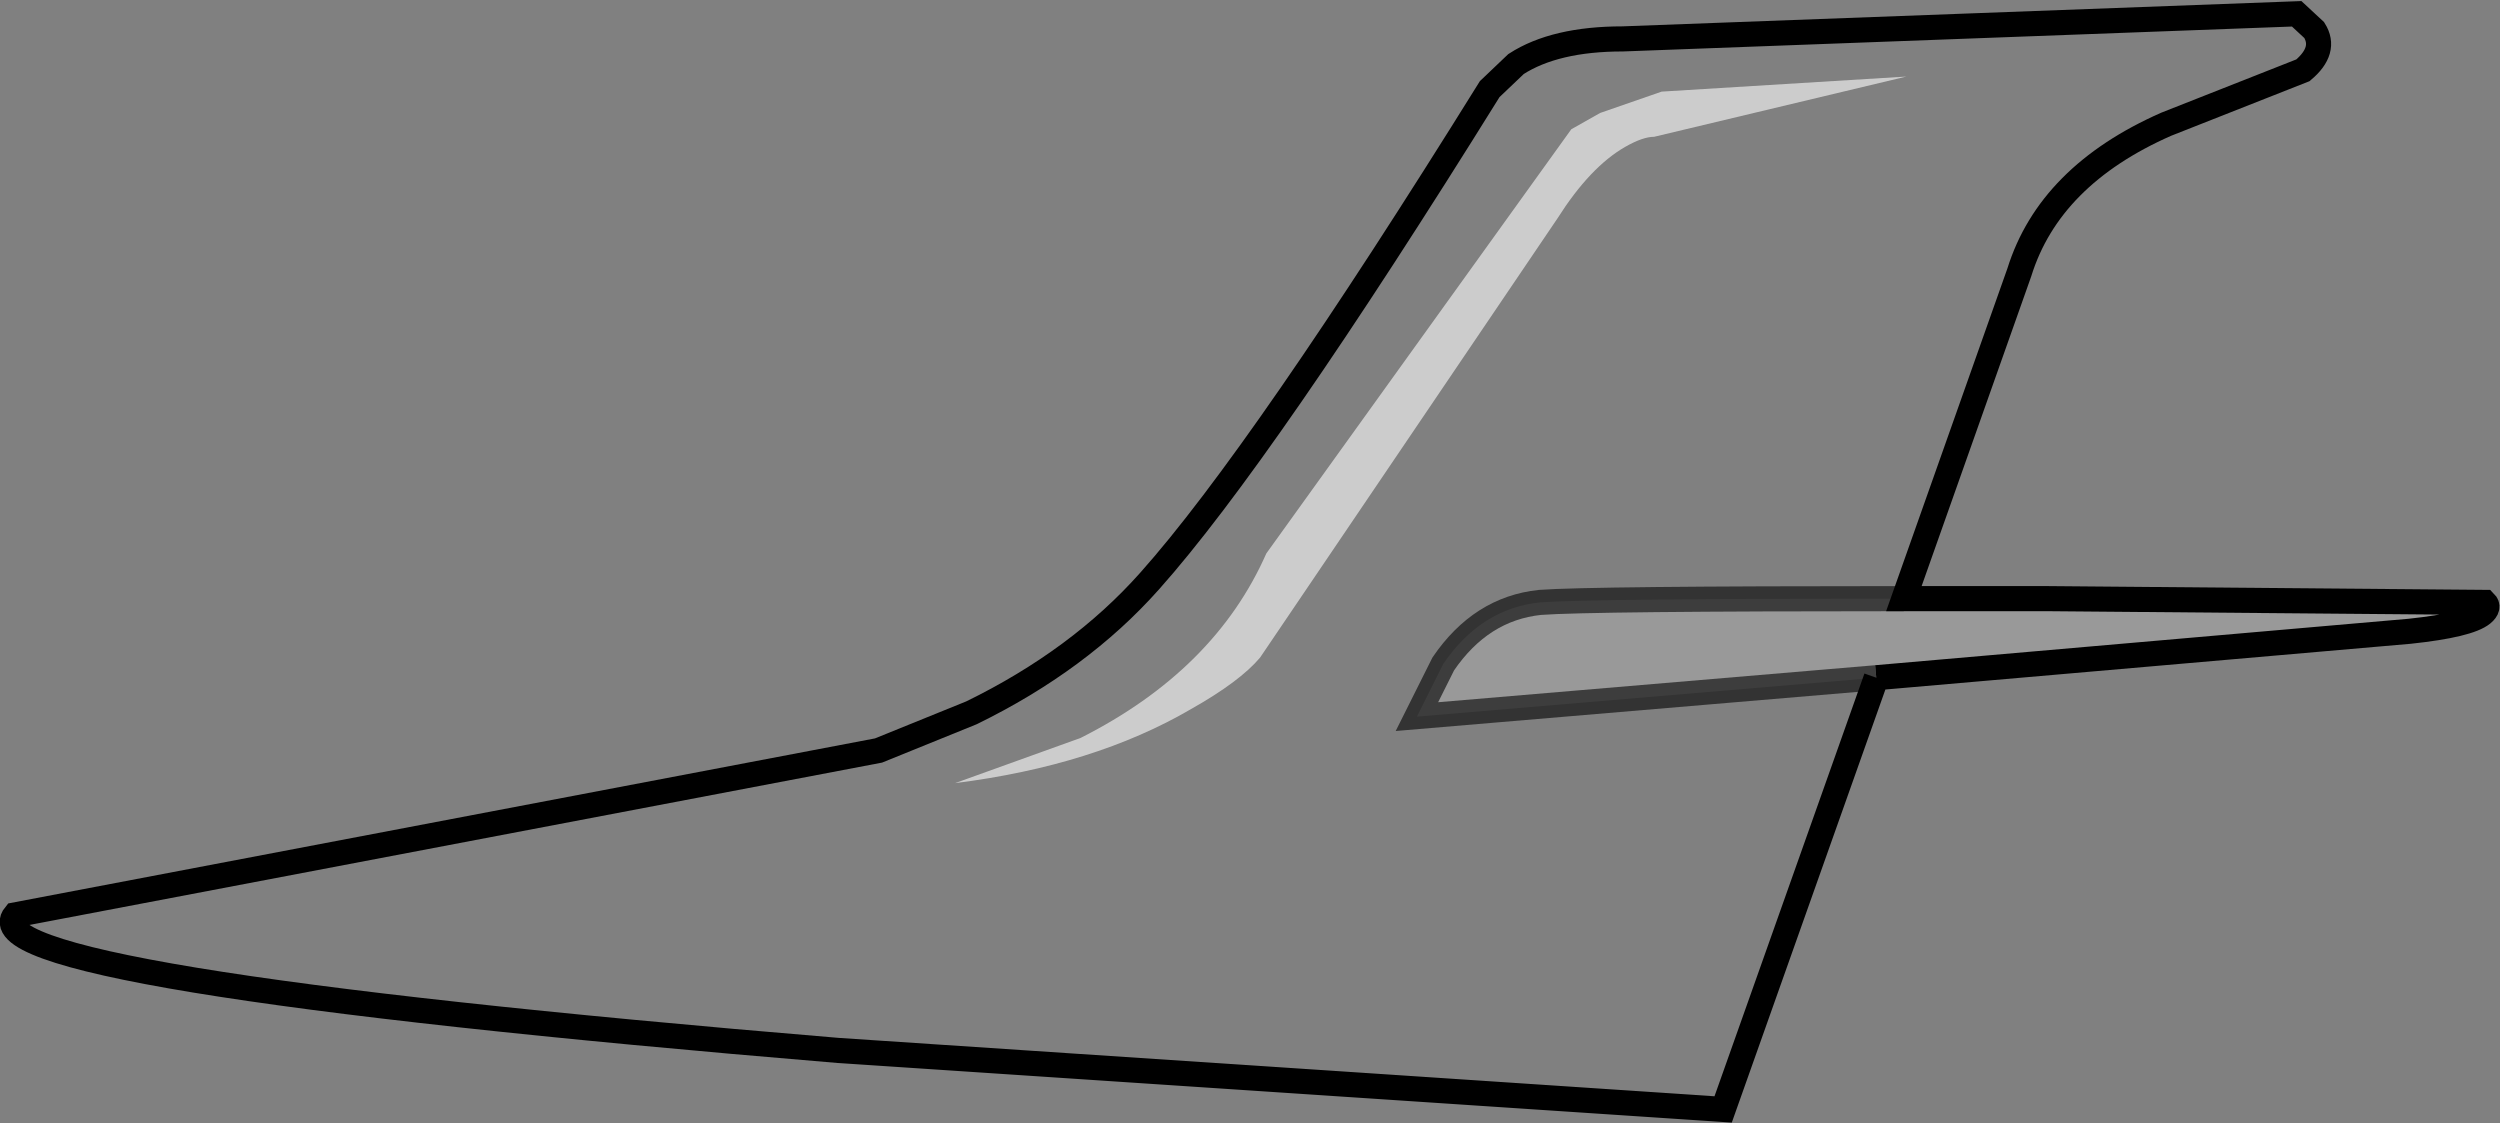 <?xml version="1.0" encoding="UTF-8" standalone="no"?>
<svg xmlns:xlink="http://www.w3.org/1999/xlink" height="44.75px" width="99.6px" xmlns="http://www.w3.org/2000/svg">
  <rect width="100%" height="100%" fill="#808080" stroke="none"/>
  <g transform="matrix(1.0, 0.0, 0.0, 1.0, 49.8, 22.35)">
    <path d="M16.4 -18.7 L13.95 -17.85 12.8 -17.2 0.65 -0.3 Q-1.4 4.35 -6.75 7.05 L-11.75 8.85 Q-6.2 8.15 -2.35 5.9 -0.4 4.8 0.4 3.85 L12.25 -13.65 Q13.55 -15.7 14.95 -16.5 15.65 -16.9 16.1 -16.9 L26.15 -19.3 16.4 -18.7 M24.95 4.65 L18.85 21.85 -16.4 19.5 Q-51.25 16.6 -49.2 14.1 L-14.8 7.55 -11.1 6.05 Q-6.8 3.95 -4.0 0.8 0.5 -4.25 9.55 -18.8 L10.6 -19.8 Q12.15 -20.8 14.85 -20.8 L41.7 -21.8 42.4 -21.15 Q42.9 -20.35 41.95 -19.55 L36.5 -17.4 Q31.85 -15.35 30.65 -11.5 L26.05 1.5 Q13.55 1.5 11.55 1.65 9.2 1.9 7.7 4.1 L6.65 6.2 24.95 4.65" fill="#ffffff" fill-opacity="0.0" fill-rule="evenodd" stroke="none"/>
    <path d="M26.05 1.5 L31.8 1.5 49.2 1.65 Q49.4 1.85 49.1 2.1 48.55 2.55 46.2 2.8 L24.95 4.65 6.65 6.2 7.7 4.1 Q9.2 1.9 11.55 1.65 13.55 1.5 26.05 1.5" fill="#ffffff" fill-opacity="0.2" fill-rule="evenodd" stroke="none"/>
    <path d="M16.4 -18.7 L26.15 -19.3 16.1 -16.9 Q15.65 -16.9 14.95 -16.5 13.55 -15.7 12.25 -13.65 L0.4 3.85 Q-0.4 4.8 -2.35 5.9 -6.2 8.15 -11.75 8.85 L-6.75 7.05 Q-1.4 4.35 0.65 -0.3 L12.8 -17.2 13.95 -17.85 16.4 -18.7" fill="#ffffff" fill-opacity="0.6" fill-rule="evenodd" stroke="none"/>
    <path d="M24.95 4.65 L18.85 21.85 -16.4 19.5 Q-51.25 16.6 -49.2 14.1 L-14.8 7.55 -11.1 6.05 Q-6.8 3.95 -4.0 0.8 0.5 -4.25 9.55 -18.8 L10.6 -19.8 Q12.15 -20.8 14.85 -20.8 L41.7 -21.8 42.4 -21.15 Q42.9 -20.35 41.95 -19.55 L36.5 -17.4 Q31.85 -15.35 30.65 -11.5 L26.05 1.5 31.8 1.5 49.2 1.65 Q49.4 1.85 49.1 2.1 48.55 2.55 46.2 2.8 L24.95 4.65" fill="none" stroke="#000000" stroke-linecap="butt" stroke-linejoin="miter-clip" stroke-miterlimit="10.0" stroke-width="1.0"/>
    <path d="M24.95 4.65 L6.65 6.2 7.7 4.1 Q9.2 1.9 11.55 1.65 13.55 1.5 26.05 1.5" fill="none" stroke="#000000" stroke-linecap="butt" stroke-linejoin="miter-clip" stroke-miterlimit="10.0" stroke-opacity="0.6" stroke-width="1.0"/>
  </g>
</svg>

